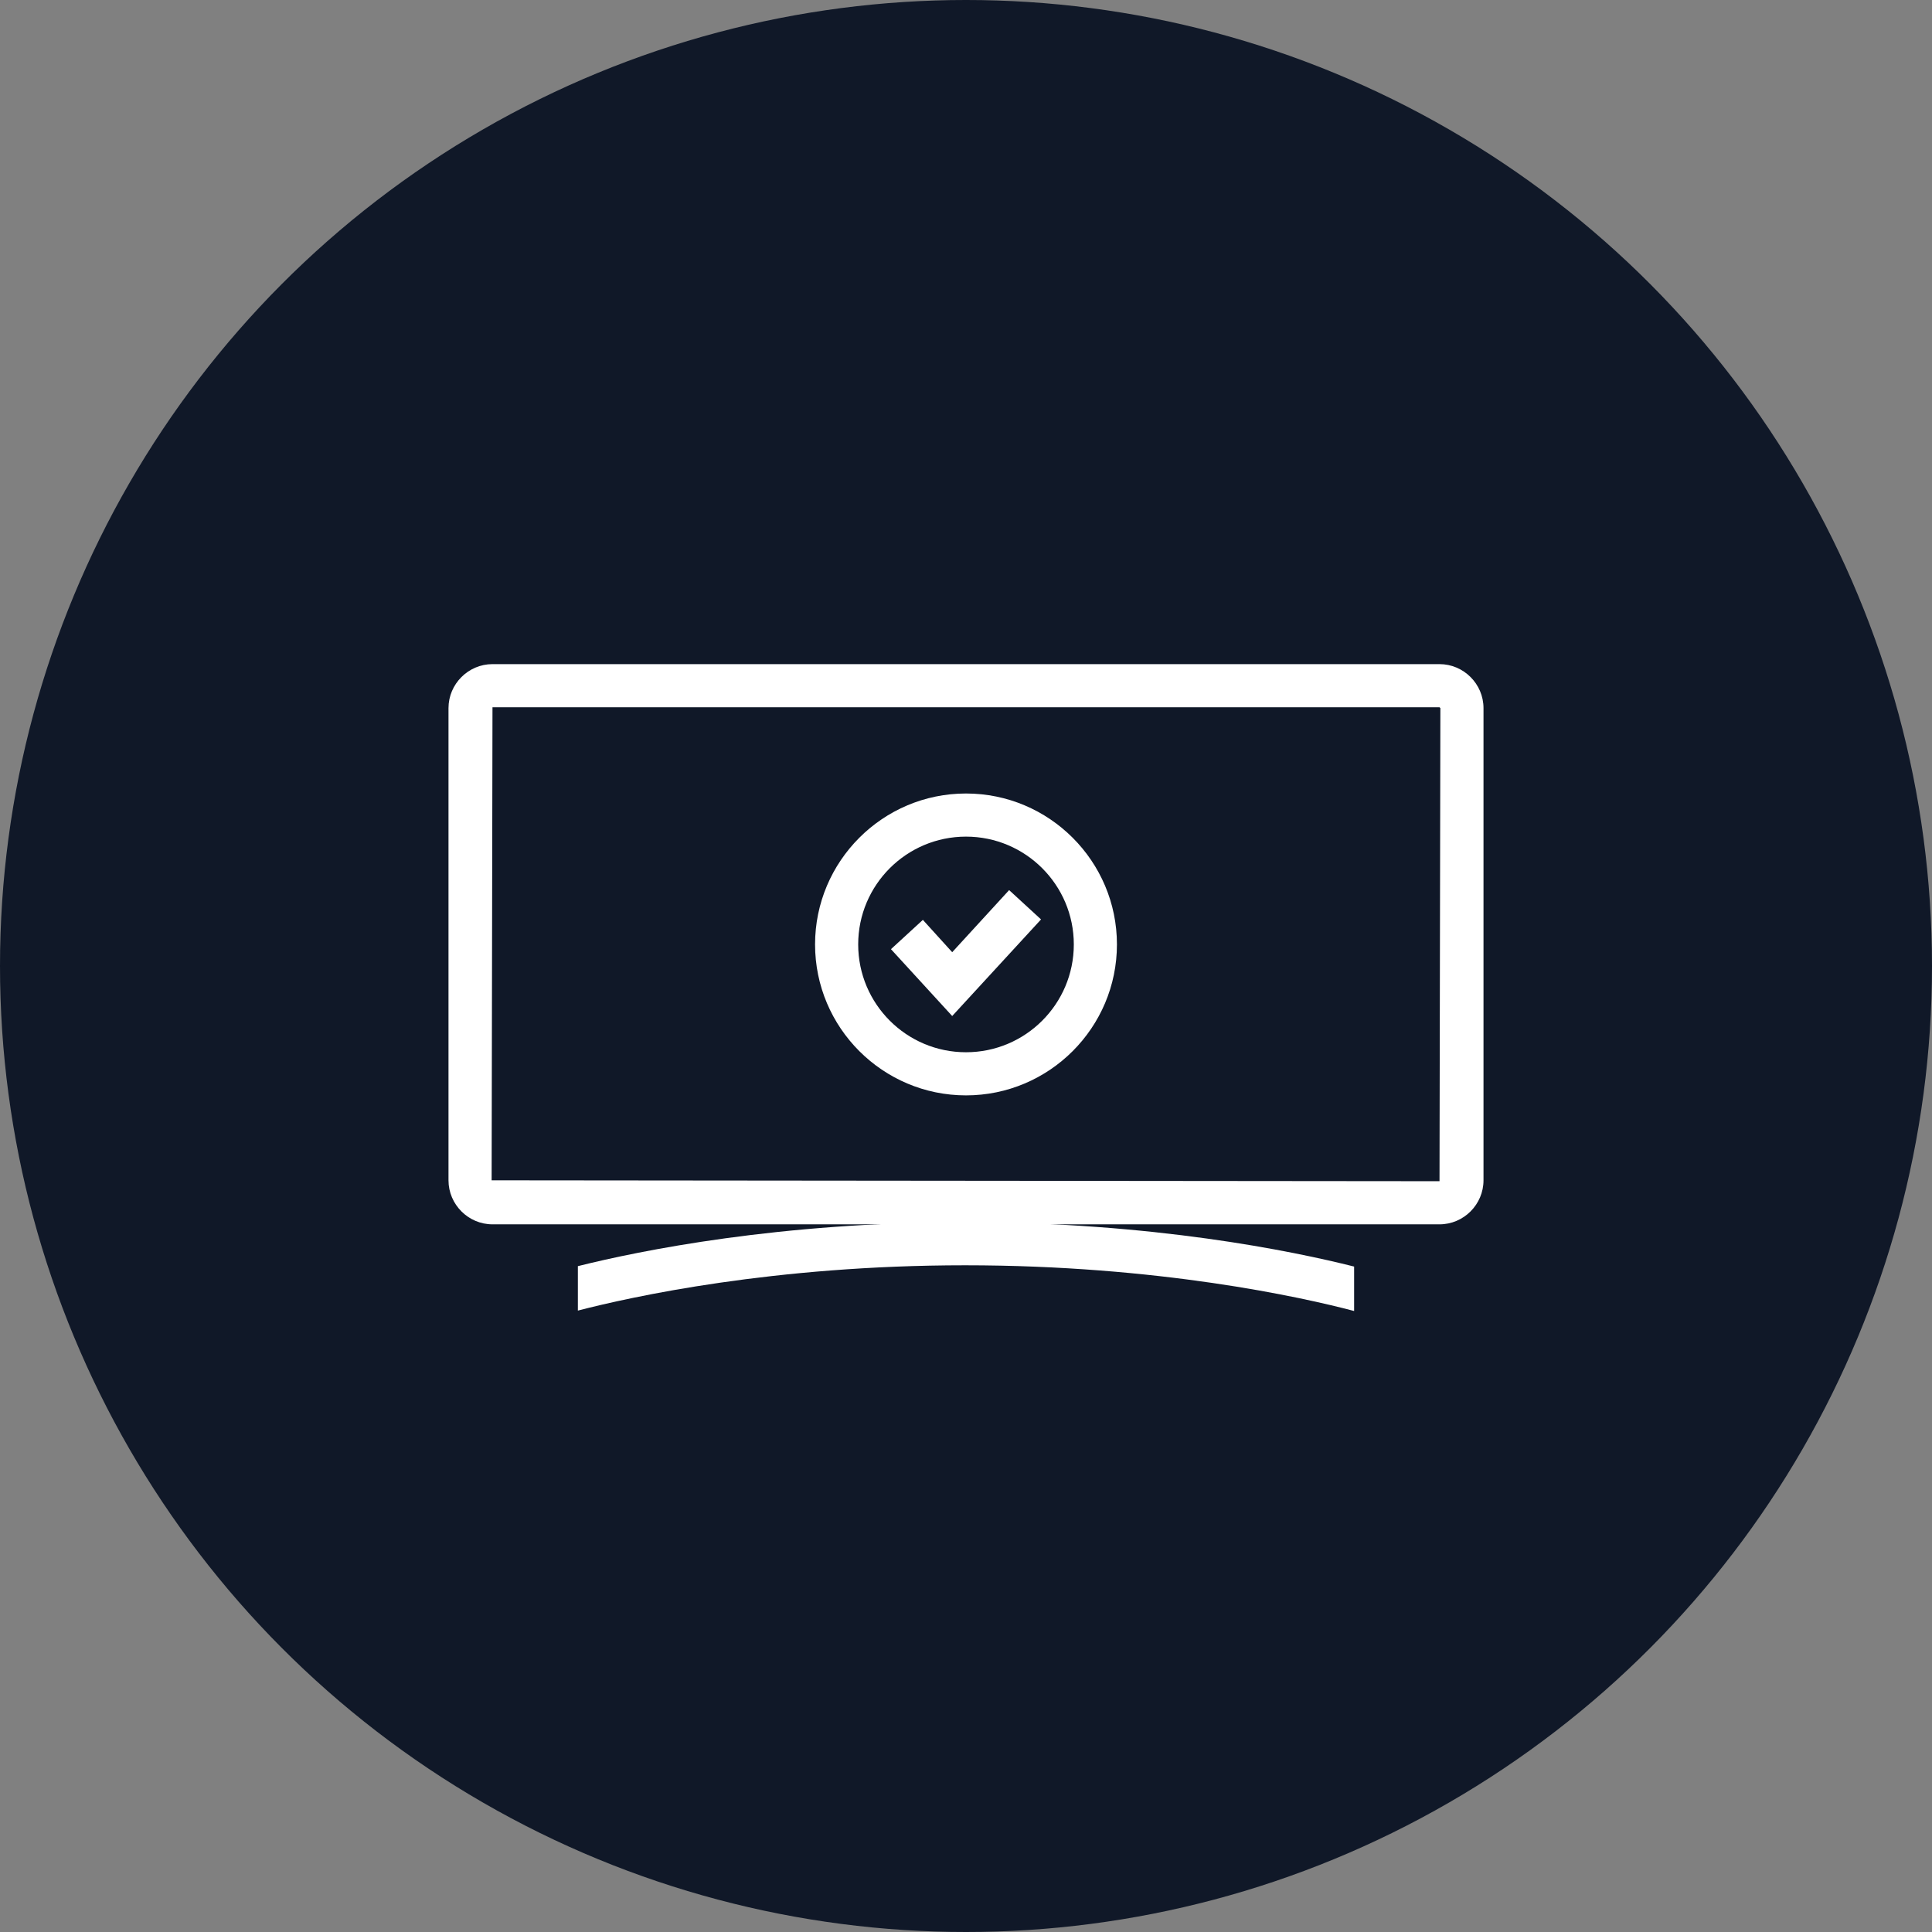 <?xml version="1.0" encoding="UTF-8"?>
<svg width="56px" height="56px" viewBox="0 0 56 56" version="1.1" xmlns="http://www.w3.org/2000/svg" xmlns:xlink="http://www.w3.org/1999/xlink">
    <rect x="0" y="0" width="56" height="56" fill="#808080" stroke="none"/>
    <!-- Generator: Sketch 57.1 (83088) - https://sketch.com -->
    <title>202-W56px</title>
    <desc>Created with Sketch.</desc>
    <g id="NEW_icons" stroke="none" stroke-width="1" fill="none" fill-rule="evenodd">
        <g id="icons_UD_new-Copy" transform="translate(-541, -25863)">
            <g id="202-W56px" transform="translate(541, 25863)">
                <circle id="Oval-Copy-1277" fill="#101828" cx="28" cy="28" r="28"></circle>
                <g id="202-B32px-Copy-4" transform="translate(8, 8)">
                    <path d="M33.725,12.5 L33.75,12.525 L33.725,26.238 L6.25,26.212 L6.275,12.5 L33.725,12.5 L33.725,12.5 Z M33.725,11.25 L6.275,11.25 C5.575,11.25 5,11.825 5,12.525 L5,26.212 C5,26.913 5.575,27.488 6.275,27.488 L33.725,27.488 C34.425,27.488 35,26.913 35,26.212 L35,12.525 C35,11.825 34.425,11.25 33.725,11.25 L33.725,11.25 Z" id="Shape" fill="#FFFFFF" fill-rule="nonzero"></path>
                    <path d="M19.975,27.425 C14.588,27.425 10.55,28.25 8.75,28.7 L8.75,29.988 C10.3,29.587 14.425,28.675 19.975,28.675 C25.575,28.675 29.738,29.6 31.25,30 L31.25,28.712 C29.462,28.262 25.413,27.425 19.975,27.425 Z" id="Path" fill="#FFFFFF" fill-rule="nonzero"></path>
                    <polygon id="Path" fill="#FFFFFF" fill-rule="nonzero" points="19.6 21.45 17.825 19.512 18.75 18.663 19.6 19.6 21.25 17.8 22.175 18.65"></polygon>
                    <path d="M20,16.25 C21.725,16.25 23.125,17.65 23.125,19.375 C23.125,21.1 21.725,22.5 20,22.5 C18.275,22.5 16.875,21.1 16.875,19.375 C16.875,17.65 18.275,16.25 20,16.25 L20,16.25 Z M20,15 C17.587,15 15.625,16.962 15.625,19.375 C15.625,21.788 17.587,23.75 20,23.75 C22.413,23.75 24.375,21.788 24.375,19.375 C24.375,16.962 22.413,15 20,15 L20,15 Z" id="Shape" fill="#FFFFFF" fill-rule="nonzero"></path>
                    <rect id="Rectangle" x="0" y="0" width="40" height="40"></rect>
                </g>
            </g>
        </g>
    </g>
</svg>